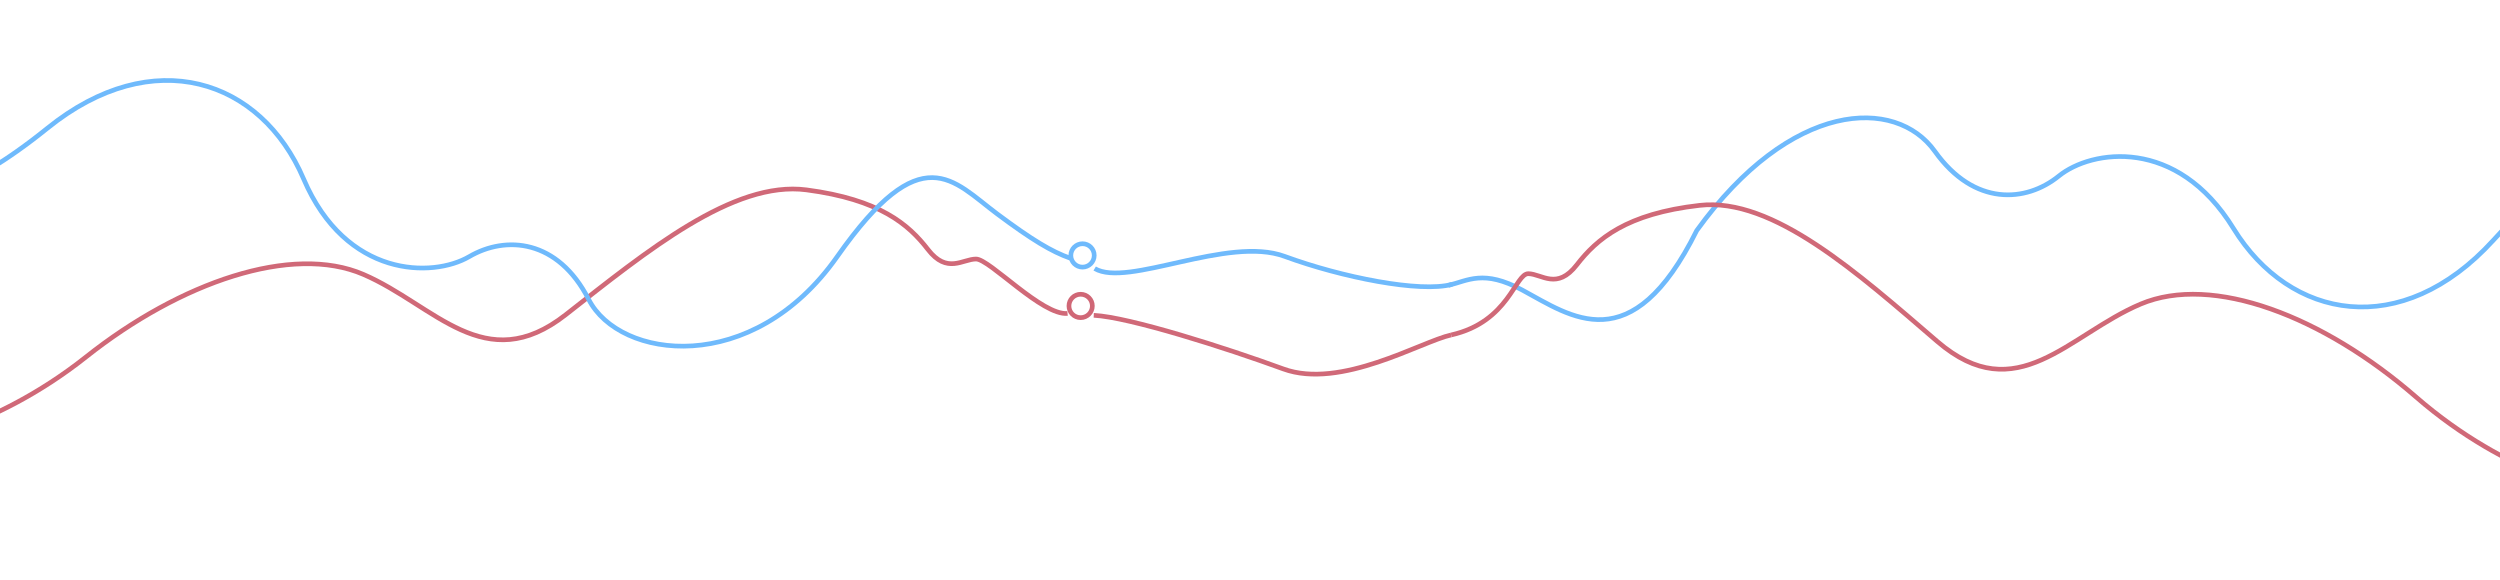 <svg width="1336" height="310" viewBox="100 0 1336 310" fill="none" xmlns="http://www.w3.org/2000/svg">
<g filter="url(#filter0_d_101_295)">
<path d="M1493.5 76.913C1485.32 75.342 1471.47 81.607 1432.34 124.496C1383.42 178.108 1323.74 167.122 1293.56 118.061C1263.38 69 1217.79 75.864 1200.24 90.067C1182.69 104.271 1155.03 106.334 1134.02 76.913C1113.02 47.492 1057 49.5 1006.73 119.201C971.745 189.635 939.433 164.964 913.5 151C892.754 139.829 884.5 146 874 148.5" stroke="#6FBAFC" stroke-width="2.5"/>
</g>
<g filter="url(#filter1_d_101_295)">
<path d="M1491.83 259.863C1489.77 259.815 1440.54 251.147 1391.08 208.112C1341.62 165.077 1282.42 142.217 1243.94 158.498C1205.45 174.779 1177.73 214.935 1135.33 178.508C1092.93 142.081 1047.54 101.289 1008.3 105.74C969.057 110.191 953.291 123.782 942.671 137.493C932.052 151.204 924.018 142.426 916.813 142.257C909.607 142.089 906.5 168 875.5 175" stroke="#D06978" stroke-width="2.5"/>
</g>
<circle cx="678.5" cy="136.5" r="6.25" stroke="#6FBAFC" stroke-width="2.5"/>
<circle cx="677.5" cy="163.5" r="6.25" stroke="#D06776" stroke-width="2.5"/>
<g filter="url(#filter2_d_101_295)">
<path d="M685 139.5C702.5 149.936 756.1 121.8 786.5 133C816.9 144.2 859 152.603 876 147.936" stroke="#6FBAFC" stroke-width="2.5"/>
</g>
<g filter="url(#filter3_d_101_295)">
<path d="M684.5 164.5C703.5 165.449 755.154 181.936 785.796 193.149C816.438 204.362 859.5 178.5 875.5 175" stroke="#D06978" stroke-width="2.5"/>
</g>
<g filter="url(#filter4_d_101_295)">
<path d="M44 234C46.059 234 95.48 226.814 145.931 186.779C196.382 146.743 256.099 126.212 294.194 142.637C332.289 159.062 359.059 198.071 402.303 164.195C445.546 130.318 491.878 92.336 531.003 97.469C570.128 102.602 585.572 115.947 595.868 129.292C606.164 142.637 614.401 134.424 621.609 134.424C628.816 134.424 657 164.805 670.5 163.5" stroke="#D06978" stroke-width="2.5"/>
</g>
<g filter="url(#filter5_d_101_295)">
<path d="M45 101.959C52.893 104.731 80.003 101.128 125.302 64.542C181.925 18.81 239.577 38.558 262.226 91.565C284.875 144.573 331.203 144.573 350.764 133.14C370.325 121.707 398.121 123.786 414.593 156.006C431.066 188.226 502.102 197.58 547.4 133.14C592.698 68.7 609.17 92.605 632.849 110.274C651.5 124.191 662 130.5 672 134" stroke="#6FBAFC" stroke-width="2.5"/>
</g>
<defs>
<filter id="filter0_d_101_295" x="845.71" y="33.728" width="676.025" height="166.329" filterUnits="userSpaceOnUse" color-interpolation-filters="sRGB">
<feFlood flood-opacity="0" result="BackgroundImageFix"/>
<feColorMatrix in="SourceAlpha" type="matrix" values="0 0 0 0 0 0 0 0 0 0 0 0 0 0 0 0 0 0 127 0" result="hardAlpha"/>
<feOffset dy="4"/>
<feGaussianBlur stdDeviation="14"/>
<feComposite in2="hardAlpha" operator="out"/>
<feColorMatrix type="matrix" values="0 0 0 0 0.435 0 0 0 0 0.729 0 0 0 0 0.988 0 0 0 1 0"/>
<feBlend mode="normal" in2="BackgroundImageFix" result="effect1_dropShadow_101_295"/>
<feBlend mode="normal" in="SourceGraphic" in2="effect1_dropShadow_101_295" result="shape"/>
</filter>
<filter id="filter1_d_101_295" x="831.225" y="64.155" width="704.634" height="244.958" filterUnits="userSpaceOnUse" color-interpolation-filters="sRGB">
<feFlood flood-opacity="0" result="BackgroundImageFix"/>
<feColorMatrix in="SourceAlpha" type="matrix" values="0 0 0 0 0 0 0 0 0 0 0 0 0 0 0 0 0 0 127 0" result="hardAlpha"/>
<feOffset dy="4"/>
<feGaussianBlur stdDeviation="22"/>
<feComposite in2="hardAlpha" operator="out"/>
<feColorMatrix type="matrix" values="0 0 0 0 0.816 0 0 0 0 0.404 0 0 0 0 0.463 0 0 0 1 0"/>
<feBlend mode="normal" in2="BackgroundImageFix" result="effect1_dropShadow_101_295"/>
<feBlend mode="normal" in="SourceGraphic" in2="effect1_dropShadow_101_295" result="shape"/>
</filter>
<filter id="filter2_d_101_295" x="656.36" y="105.065" width="247.971" height="77.436" filterUnits="userSpaceOnUse" color-interpolation-filters="sRGB">
<feFlood flood-opacity="0" result="BackgroundImageFix"/>
<feColorMatrix in="SourceAlpha" type="matrix" values="0 0 0 0 0 0 0 0 0 0 0 0 0 0 0 0 0 0 127 0" result="hardAlpha"/>
<feOffset dy="4"/>
<feGaussianBlur stdDeviation="14"/>
<feComposite in2="hardAlpha" operator="out"/>
<feColorMatrix type="matrix" values="0 0 0 0 0.435 0 0 0 0 0.729 0 0 0 0 0.988 0 0 0 1 0"/>
<feBlend mode="normal" in2="BackgroundImageFix" result="effect1_dropShadow_101_295"/>
<feBlend mode="normal" in="SourceGraphic" in2="effect1_dropShadow_101_295" result="shape"/>
</filter>
<filter id="filter3_d_101_295" x="656.438" y="139.251" width="247.33" height="89.946" filterUnits="userSpaceOnUse" color-interpolation-filters="sRGB">
<feFlood flood-opacity="0" result="BackgroundImageFix"/>
<feColorMatrix in="SourceAlpha" type="matrix" values="0 0 0 0 0 0 0 0 0 0 0 0 0 0 0 0 0 0 127 0" result="hardAlpha"/>
<feOffset dy="4"/>
<feGaussianBlur stdDeviation="14"/>
<feComposite in2="hardAlpha" operator="out"/>
<feColorMatrix type="matrix" values="0 0 0 0 0.816 0 0 0 0 0.412 0 0 0 0 0.471 0 0 0 1 0"/>
<feBlend mode="normal" in2="BackgroundImageFix" result="effect1_dropShadow_101_295"/>
<feBlend mode="normal" in="SourceGraphic" in2="effect1_dropShadow_101_295" result="shape"/>
</filter>
<filter id="filter4_d_101_295" x="-0.001" y="55.75" width="714.622" height="227.5" filterUnits="userSpaceOnUse" color-interpolation-filters="sRGB">
<feFlood flood-opacity="0" result="BackgroundImageFix"/>
<feColorMatrix in="SourceAlpha" type="matrix" values="0 0 0 0 0 0 0 0 0 0 0 0 0 0 0 0 0 0 127 0" result="hardAlpha"/>
<feOffset dy="4"/>
<feGaussianBlur stdDeviation="22"/>
<feComposite in2="hardAlpha" operator="out"/>
<feColorMatrix type="matrix" values="0 0 0 0 0.816 0 0 0 0 0.404 0 0 0 0 0.463 0 0 0 1 0"/>
<feBlend mode="normal" in2="BackgroundImageFix" result="effect1_dropShadow_101_295"/>
<feBlend mode="normal" in="SourceGraphic" in2="effect1_dropShadow_101_295" result="shape"/>
</filter>
<filter id="filter5_d_101_295" x="16.586" y="13.749" width="683.827" height="200.5" filterUnits="userSpaceOnUse" color-interpolation-filters="sRGB">
<feFlood flood-opacity="0" result="BackgroundImageFix"/>
<feColorMatrix in="SourceAlpha" type="matrix" values="0 0 0 0 0 0 0 0 0 0 0 0 0 0 0 0 0 0 127 0" result="hardAlpha"/>
<feOffset dy="4"/>
<feGaussianBlur stdDeviation="14"/>
<feComposite in2="hardAlpha" operator="out"/>
<feColorMatrix type="matrix" values="0 0 0 0 0.435 0 0 0 0 0.729 0 0 0 0 0.988 0 0 0 1 0"/>
<feBlend mode="normal" in2="BackgroundImageFix" result="effect1_dropShadow_101_295"/>
<feBlend mode="normal" in="SourceGraphic" in2="effect1_dropShadow_101_295" result="shape"/>
</filter>
</defs>
</svg>

